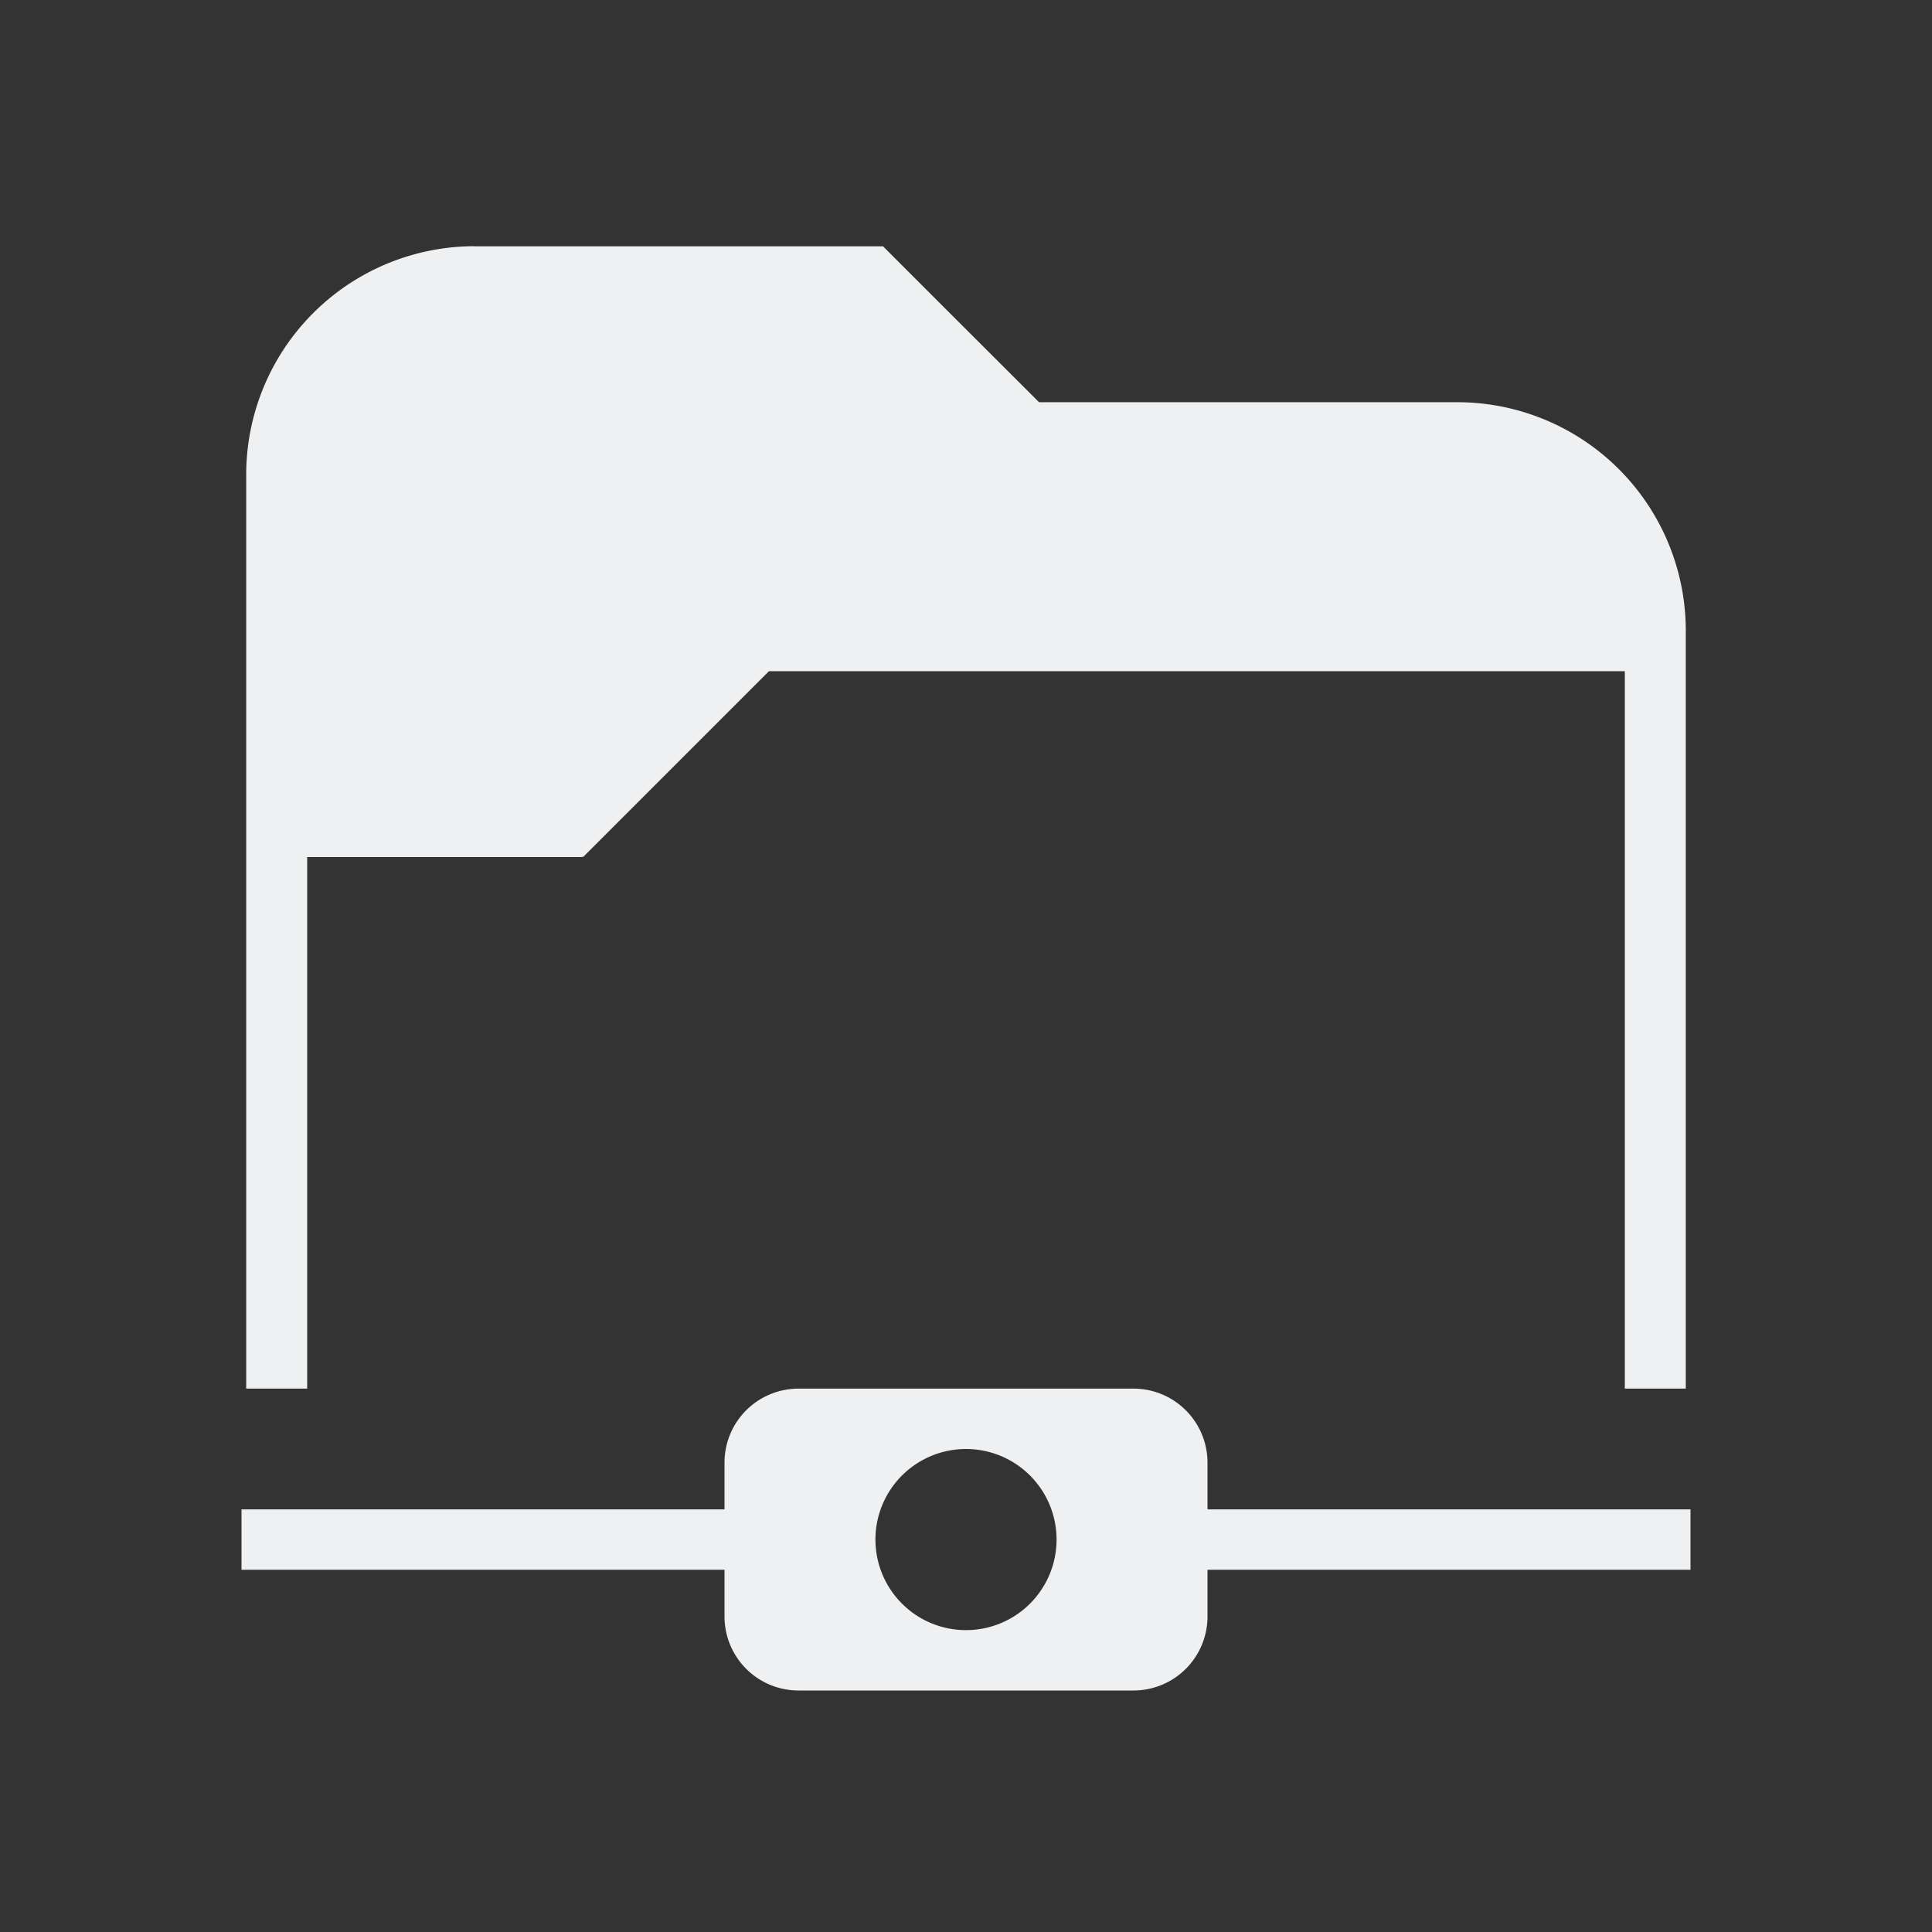 <svg xmlns="http://www.w3.org/2000/svg" viewBox="0 0 32 32" id="svg5">
  <rect x="0" y="0" width="32" height="32" fill="#333333" stroke="none"/>
  <defs id="defs3051">
    <style type="text/css" id="current-color-scheme">
      .ColorScheme-Text {
        color:#eff0f1;
      }
      </style>
  </defs>
 <path 
     style="fill:currentColor;fill-opacity:1;stroke:none" 
     d="M7.844 4.078a3.785 3.785 0 0 0-3.766 3.766V23h1.01v-8.805h4.558v-.011l.012.011 3.078-3.078h14.176V23h1.01V10.428a3.785 3.785 0 0 0-3.766-3.766H17.21l-1.33-1.328-.652-.652-.602-.602H7.844v-.002zM13.229 23c-.681 0-1.229.548-1.229 1.229V25H4v1h8v.771c0 .681.548 1.229 1.229 1.229h5.542c.681 0 1.229-.548 1.229-1.229V26h8v-1h-8v-.771c0-.681-.548-1.229-1.229-1.229H13.23zM16 24a1.5 1.5 0 0 1 1.5 1.5A1.5 1.5 0 0 1 16 27a1.5 1.5 0 0 1-1.5-1.5A1.5 1.5 0 0 1 16 24z"
	 class="ColorScheme-Text"
     />
</svg>
